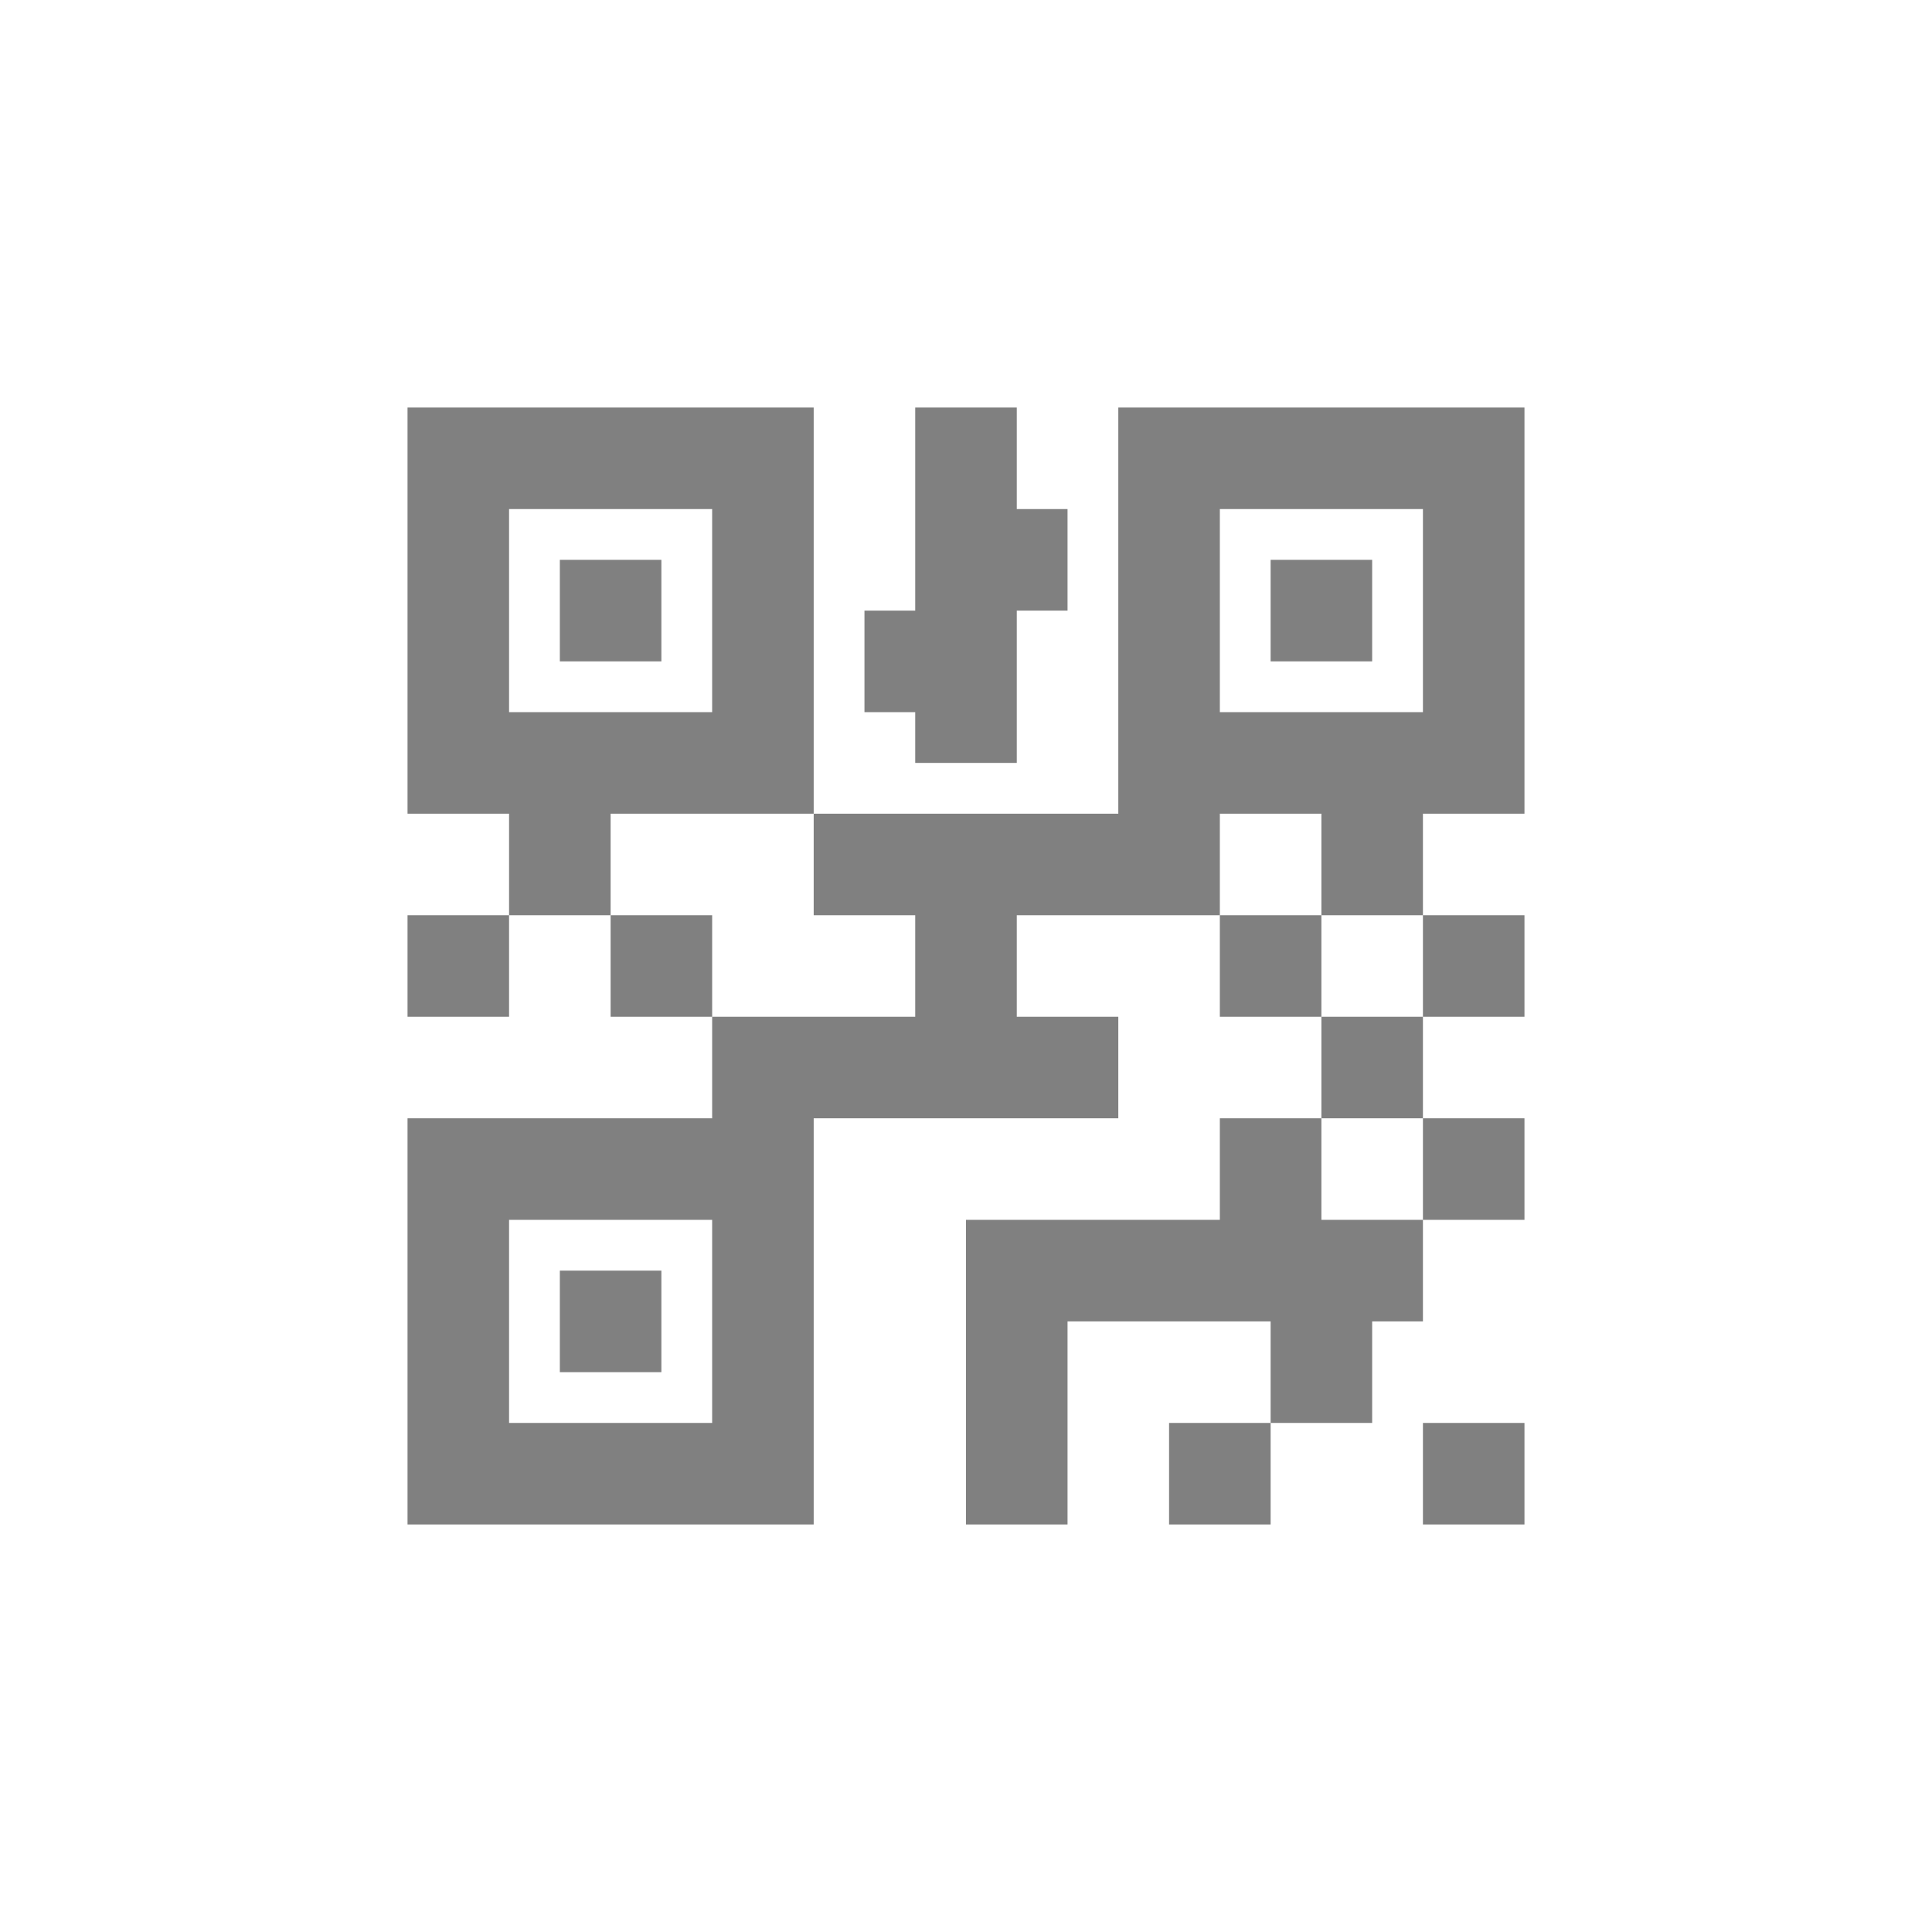 <svg width="128" height="128" viewBox="0 0 128 128" fill="none" xmlns="http://www.w3.org/2000/svg">
<path d="M27 27V53.909H33.727V60.636H40.455V53.909H53.909V27H27ZM53.909 53.909V60.636H60.636V67.364H47.182V74.091H27V101H53.909V74.091H74.091V67.364H67.364V60.636H80.818V53.909H87.546V60.636H94.273V53.909H101V27H74.091V53.909H53.909ZM94.273 60.636V67.364H101V60.636H94.273ZM94.273 67.364H87.546V74.091H94.273V67.364ZM94.273 74.091V80.818H101V74.091H94.273ZM94.273 80.818H87.546V74.091H80.818V80.818H64V101H70.727V87.546H84.182V94.273H90.909V87.546H94.273V80.818ZM84.182 94.273H77.454V101H84.182V94.273ZM87.546 67.364V60.636H80.818V67.364H87.546ZM47.182 67.364V60.636H40.455V67.364H47.182ZM33.727 60.636H27V67.364H33.727V60.636ZM60.636 27V40.455H57.273V47.182H60.636V50.545H67.364V40.455H70.727V33.727H67.364V27H60.636ZM33.727 33.727H47.182V47.182H33.727V33.727ZM80.818 33.727H94.273V47.182H80.818V33.727ZM37.091 37.091V43.818H43.818V37.091H37.091ZM84.182 37.091V43.818H90.909V37.091H84.182ZM33.727 80.818H47.182V94.273H33.727V80.818ZM37.091 84.182V90.909H43.818V84.182H37.091ZM94.273 94.273V101H101V94.273H94.273Z" fill="gray"/>
</svg>
